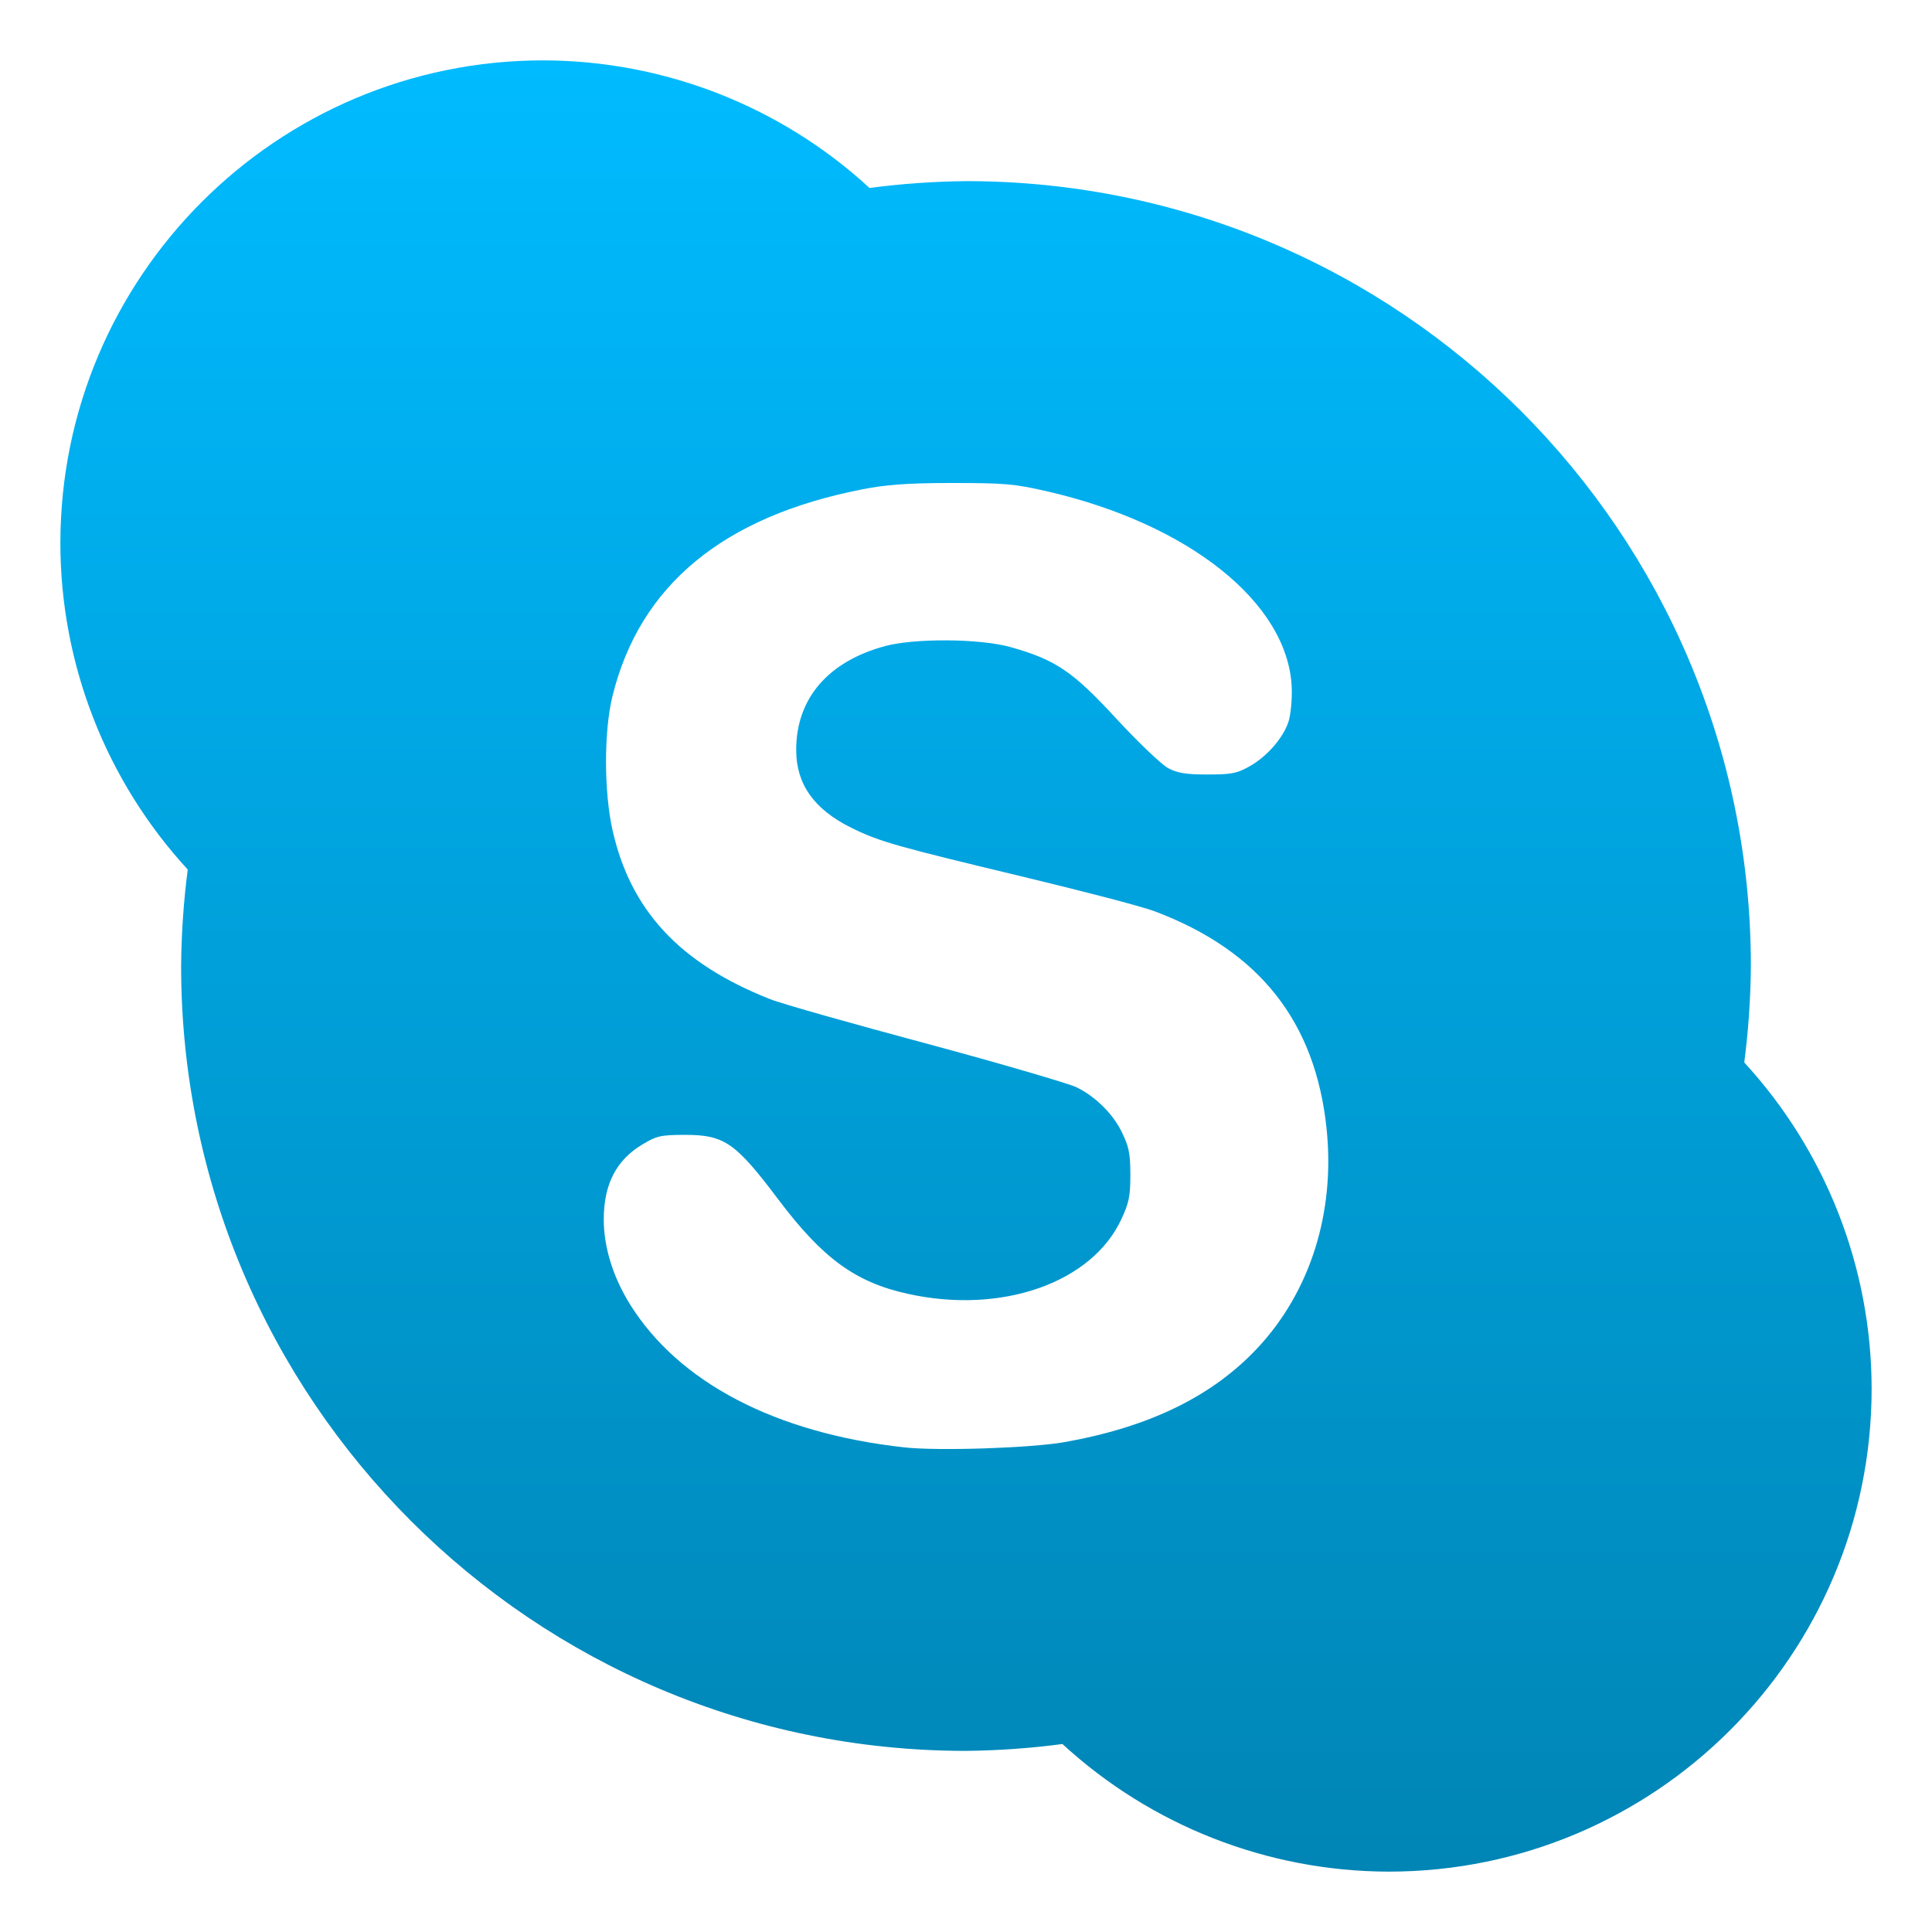 <svg xmlns="http://www.w3.org/2000/svg" xmlns:xlink="http://www.w3.org/1999/xlink" width="64" height="64" viewBox="0 0 64 64" version="1.1">
<defs>
<linearGradient id="linear0" gradientUnits="userSpaceOnUse" x1="0" y1="0" x2="0" y2="1" gradientTransform="matrix(60,0,0,60,2,2)">
<stop offset="0" style="stop-color:#00bbff;stop-opacity:1;"/>
<stop offset="1" style="stop-color:#0085b5;stop-opacity:1;"/>
</linearGradient>
</defs>
<g id="surface1">
<path style=" stroke:none;fill-rule:nonzero;fill:url(#linear0);" d="M 18 2 C 9.164 2 2 9.164 2 18 C 2.004 22.004 3.512 25.859 6.219 28.805 C 6.082 29.863 6.008 30.93 6 32 C 6 46.359 17.641 58 32 58 C 33.07 57.988 34.137 57.914 35.195 57.773 C 38.141 60.484 41.996 61.992 46 62 C 54.836 62 62 54.836 62 46 C 61.996 41.996 60.488 38.141 57.781 35.195 C 57.918 34.137 57.992 33.07 58 32 C 58 17.641 46.359 6 32 6 C 30.93 6.012 29.863 6.086 28.805 6.227 C 25.859 3.516 22.004 2.008 18 2 Z M 31.492 16 C 33.27 16 33.582 16.023 34.672 16.273 C 39.371 17.348 42.656 19.961 42.789 22.75 C 42.809 23.172 42.754 23.672 42.688 23.891 C 42.527 24.414 41.988 25.051 41.398 25.383 C 40.969 25.625 40.789 25.656 39.984 25.656 C 39.266 25.656 38.996 25.605 38.695 25.445 C 38.484 25.332 37.711 24.598 36.992 23.82 C 35.539 22.242 34.977 21.859 33.484 21.438 C 32.461 21.148 30.305 21.141 29.336 21.398 C 27.43 21.906 26.367 23.145 26.375 24.859 C 26.379 25.965 26.953 26.805 28.203 27.422 C 29.137 27.883 29.688 28.035 33.906 29.047 C 35.836 29.512 37.789 30.016 38.25 30.188 C 41.734 31.5 43.578 33.859 43.945 37.391 C 44.234 40.176 43.398 42.793 41.656 44.656 C 40.152 46.262 38.059 47.277 35.258 47.773 C 34.168 47.965 31.102 48.074 29.945 47.945 C 25.691 47.473 22.48 45.797 20.867 43.203 C 20.301 42.293 20 41.301 20 40.398 C 20 39.219 20.422 38.422 21.289 37.906 C 21.75 37.633 21.871 37.594 22.703 37.594 C 24.008 37.594 24.375 37.867 25.789 39.742 C 27.258 41.691 28.34 42.477 30.07 42.859 C 33.184 43.551 36.188 42.492 37.156 40.367 C 37.383 39.867 37.445 39.668 37.445 38.914 C 37.445 38.156 37.379 37.953 37.156 37.492 C 36.863 36.895 36.281 36.312 35.641 36.008 C 35.406 35.898 33.207 35.246 30.75 34.586 C 28.293 33.926 25.922 33.262 25.5 33.094 C 22.492 31.902 20.883 30.141 20.289 27.492 C 20.008 26.234 20 24.238 20.289 23.062 C 21.188 19.391 23.957 17.109 28.562 16.211 C 29.293 16.066 29.996 16 31.492 16 Z M 31.492 16 "/>
</g>
</svg>
